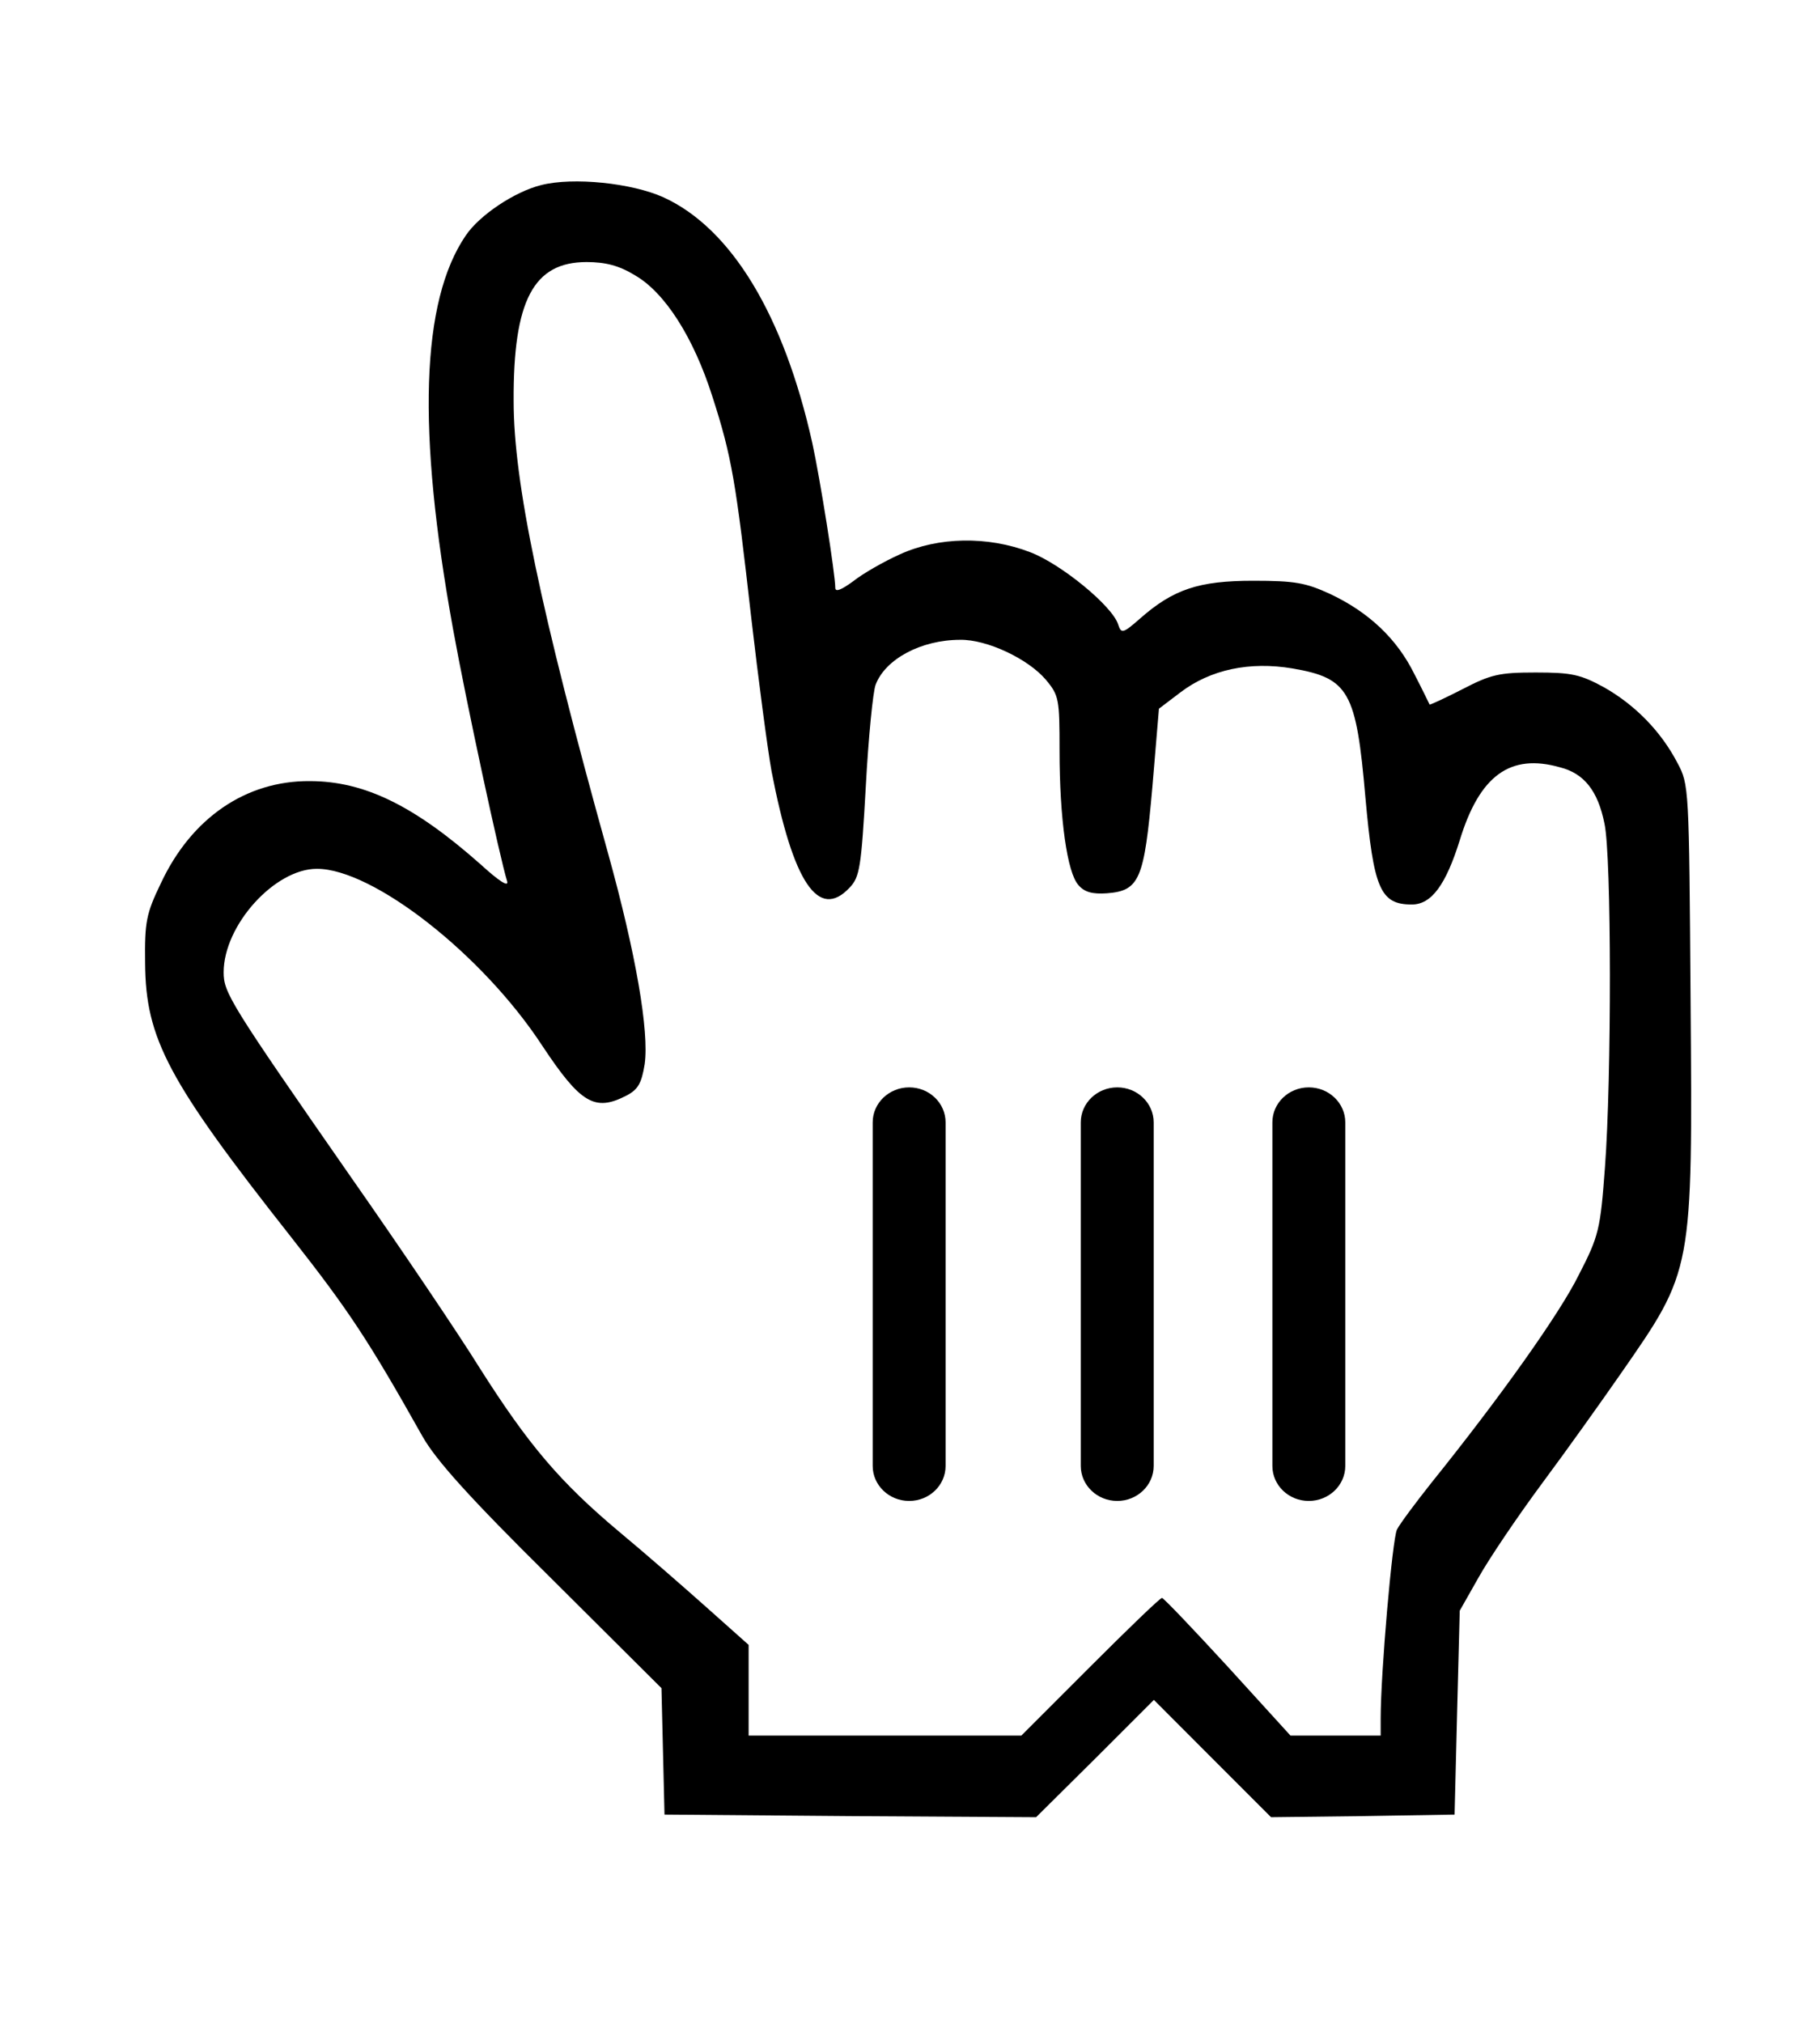 <?xml version="1.0" encoding="UTF-8"?>
<!DOCTYPE svg PUBLIC "-//W3C//DTD SVG 1.1//EN" "http://www.w3.org/Graphics/SVG/1.1/DTD/svg11.dtd">
<svg version="1.1" xmlns="http://www.w3.org/2000/svg" xmlns:xlink="http://www.w3.org/1999/xlink" x="0px" y="0px" width="18" height="20" viewBox="0, 0, 18, 20">
  <!-- filter:d - is used to apply drop-shadow to the cursors. -->
  <defs>
    <filter id="d" x="0" y="0" width="200%" height="200%">
      <feOffset result="offOut" in="SourceAlpha" dx=".25" dy=".5" />
      <feGaussianBlur result="blurOut" in="offOut" stdDeviation=".5" />
      <feBlend in="SourceGraphic" in2="blurOut" mode="normal" />
    </filter>
  </defs>
  <!-- g:scale - is used to size the cursors on the fly in browsers that allow SVGs as cursor data-urls. -->
  <!-- g:filter - is used to apply drop-shadow to the cursors in browsers that allow SVGs as cursor data-urls. -->
  <g transform="scale(1,1)" filter="url(#d)">
    <path shadow="rgba(0,0,0,.75)" shadow-blur="1.5" shadow-offset-x=".5" shadow-offset-y="1"
      fill="#000000" d="M5.102,1.33 C4.84,1.395 4.492,1.627 4.356,1.829 C3.913,2.479 3.873,3.754 4.231,5.721 C4.361,6.442 4.694,7.984 4.765,8.211 C4.785,8.276 4.689,8.216 4.502,8.045 C3.852,7.47 3.358,7.223 2.814,7.223 C2.184,7.218 1.644,7.586 1.342,8.231 C1.196,8.533 1.18,8.614 1.185,9.023 C1.191,9.769 1.407,10.182 2.632,11.735 C3.202,12.46 3.398,12.758 3.928,13.701 C4.059,13.933 4.382,14.296 5.198,15.102 L6.292,16.191 L6.307,16.816 L6.322,17.441 L8.162,17.456 L9.997,17.467 L10.582,16.887 L11.162,16.307 L11.741,16.887 L12.321,17.467 L13.229,17.456 L14.136,17.441 L14.161,16.433 L14.187,15.425 L14.373,15.097 C14.474,14.916 14.756,14.497 15.003,14.164 C15.25,13.832 15.598,13.343 15.78,13.081 C16.495,12.052 16.49,12.083 16.47,9.385 C16.455,7.278 16.455,7.258 16.339,7.041 C16.173,6.724 15.915,6.466 15.613,6.295 C15.381,6.169 15.296,6.149 14.938,6.149 C14.575,6.149 14.494,6.169 14.212,6.315 C14.035,6.406 13.889,6.472 13.889,6.466 C13.884,6.457 13.819,6.32 13.738,6.164 C13.566,5.816 13.289,5.554 12.906,5.373 C12.664,5.262 12.558,5.242 12.145,5.242 C11.605,5.242 11.353,5.327 11.026,5.615 C10.854,5.766 10.839,5.766 10.809,5.675 C10.754,5.494 10.244,5.075 9.937,4.959 C9.518,4.798 9.029,4.808 8.652,4.98 C8.495,5.05 8.283,5.171 8.188,5.247 C8.072,5.332 8.011,5.357 8.011,5.312 C8.011,5.176 7.86,4.229 7.784,3.881 C7.502,2.615 6.983,1.758 6.312,1.451 C6,1.31 5.42,1.249 5.102,1.33 z" />
    <path fill="#FFFFFF" d="M0,-0 M6.03,2.222 C6.327,2.393 6.61,2.837 6.796,3.422 C6.988,4.017 7.028,4.264 7.179,5.6 C7.25,6.214 7.341,6.905 7.381,7.127 C7.593,8.226 7.845,8.604 8.153,8.276 C8.253,8.171 8.268,8.075 8.313,7.273 C8.339,6.789 8.384,6.336 8.41,6.27 C8.505,6.018 8.858,5.826 9.246,5.826 C9.509,5.821 9.917,6.013 10.093,6.22 C10.224,6.376 10.229,6.412 10.229,6.92 C10.229,7.596 10.305,8.13 10.416,8.251 C10.476,8.322 10.557,8.342 10.698,8.332 C11.021,8.307 11.066,8.196 11.147,7.283 L11.212,6.507 L11.424,6.346 C11.722,6.119 12.11,6.038 12.533,6.109 C13.092,6.205 13.163,6.336 13.254,7.384 C13.335,8.286 13.4,8.443 13.713,8.443 C13.909,8.443 14.05,8.246 14.187,7.808 C14.383,7.167 14.686,6.946 15.18,7.087 C15.416,7.147 15.553,7.318 15.618,7.641 C15.689,7.959 15.689,10.177 15.623,11.044 C15.578,11.654 15.563,11.72 15.366,12.102 C15.18,12.481 14.59,13.312 13.904,14.164 C13.748,14.361 13.597,14.563 13.566,14.623 C13.521,14.714 13.405,16.035 13.405,16.493 L13.405,16.66 L12.962,16.66 L12.513,16.66 L11.893,15.979 C11.55,15.606 11.258,15.299 11.242,15.299 C11.223,15.299 10.905,15.606 10.532,15.979 L9.851,16.66 L8.505,16.66 L7.154,16.66 L7.154,16.211 L7.154,15.763 L6.741,15.395 C6.509,15.188 6.121,14.85 5.879,14.649 C5.289,14.155 4.977,13.786 4.497,13.03 C4.281,12.682 3.706,11.831 3.222,11.14 C2.022,9.416 1.962,9.315 1.962,9.113 C1.962,8.649 2.466,8.09 2.884,8.09 C3.439,8.09 4.523,8.937 5.113,9.839 C5.491,10.409 5.632,10.494 5.944,10.333 C6.06,10.273 6.095,10.212 6.126,10.021 C6.171,9.698 6.04,8.932 5.763,7.934 C5.092,5.524 4.83,4.264 4.83,3.467 C4.825,2.469 5.027,2.091 5.551,2.091 C5.738,2.091 5.874,2.126 6.03,2.222 z"/>
    <path fill="#000000" d="M8.742,10.251 L8.742,10.251 C8.941,10.251 9.102,10.406 9.102,10.597 L9.102,13.994 C9.102,14.185 8.941,14.34 8.742,14.34 L8.742,14.34 C8.543,14.34 8.381,14.185 8.381,13.994 L8.381,10.597 C8.381,10.406 8.543,10.251 8.742,10.251 z" />
    <path fill="#000000" d="M10.8,10.251 L10.8,10.251 C10.998,10.251 11.16,10.406 11.16,10.597 L11.16,13.994 C11.16,14.185 10.998,14.34 10.8,14.34 L10.8,14.34 C10.601,14.34 10.439,14.185 10.439,13.994 L10.439,10.597 C10.439,10.406 10.601,10.251 10.8,10.251 z" />
    <path fill="#000000" d="M12.694,10.251 L12.694,10.251 C12.893,10.251 13.055,10.406 13.055,10.597 L13.055,13.994 C13.055,14.185 12.893,14.34 12.694,14.34 L12.694,14.34 C12.495,14.34 12.334,14.185 12.334,13.994 L12.334,10.597 C12.334,10.406 12.495,10.251 12.694,10.251 z" />
  </g>
  <defs/>
</svg>
